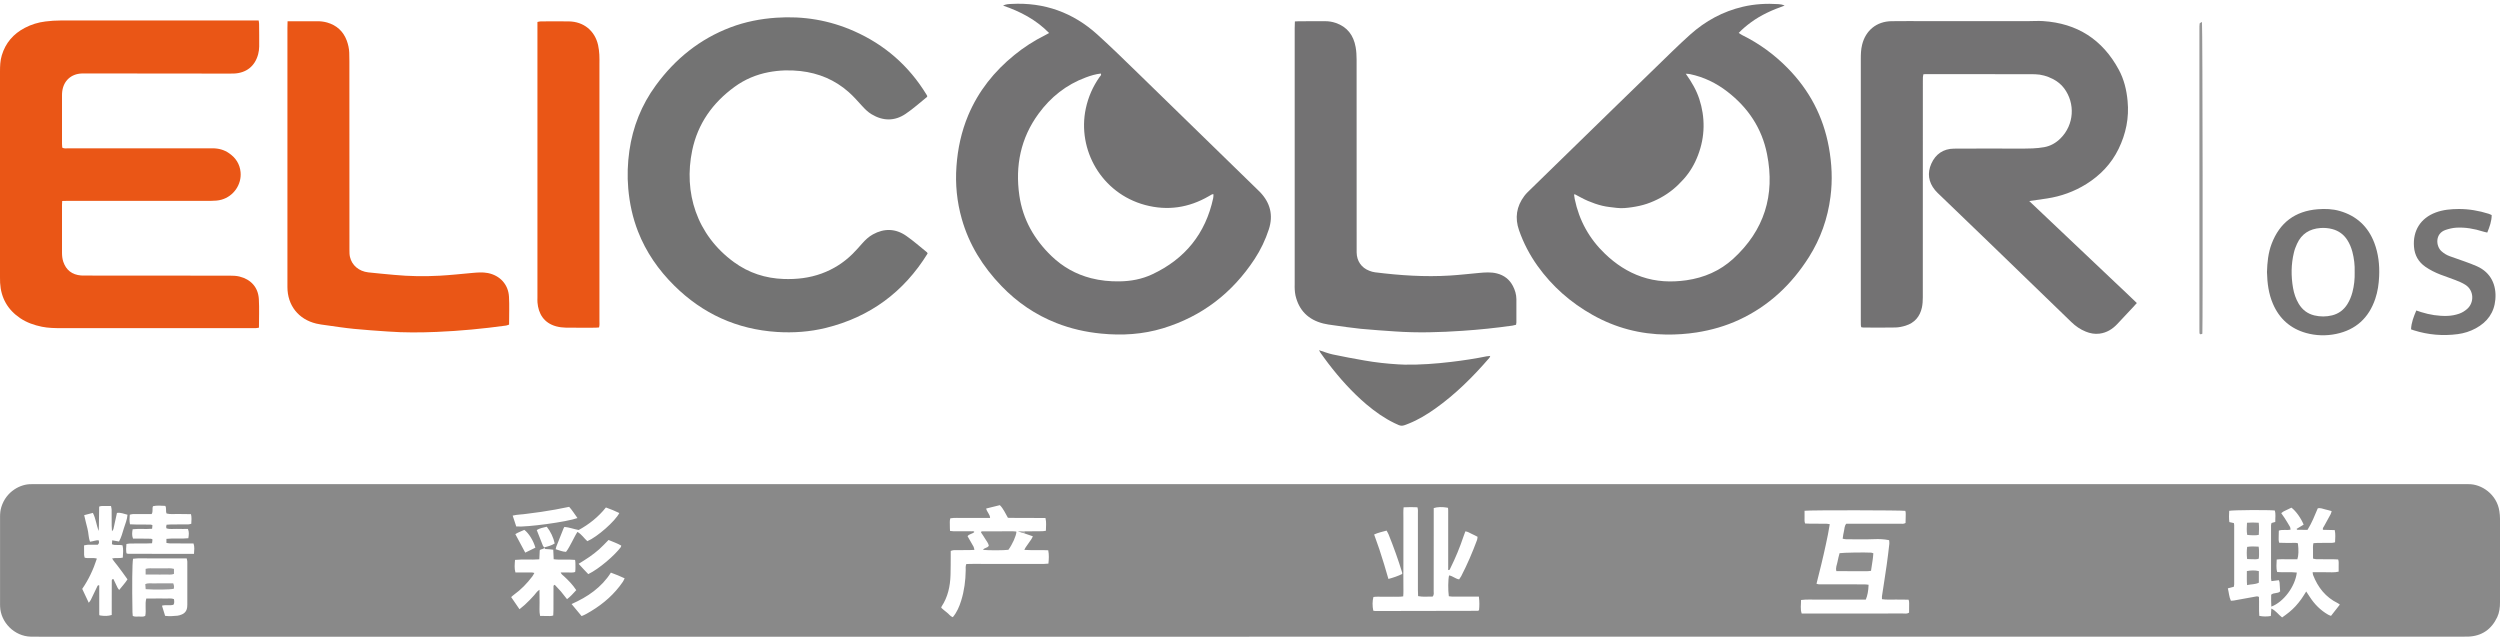 <?xml version="1.0" encoding="UTF-8"?>
<!DOCTYPE svg PUBLIC "-//W3C//DTD SVG 1.1//EN" "http://www.w3.org/Graphics/SVG/1.1/DTD/svg11.dtd">
<!-- Creator: CorelDRAW X6 -->
<svg xmlns="http://www.w3.org/2000/svg" xml:space="preserve" width="242px" height="62px" version="1.1" style="shape-rendering:geometricPrecision; text-rendering:geometricPrecision; image-rendering:optimizeQuality; fill-rule:evenodd; clip-rule:evenodd"
viewBox="0 0  51690 13088"
 xmlns:xlink="http://www.w3.org/1999/xlink">
 <defs>
  <style type="text/css">
   <![CDATA[
    .fil7 {fill:none}
    .fil1 {fill:#737273}
    .fil3 {fill:#737373}
    .fil5 {fill:#747373}
    .fil4 {fill:#757474}
    .fil0 {fill:#898989}
    .fil11 {fill:#8C8C8C}
    .fil9 {fill:#909090}
    .fil10 {fill:#919192}
    .fil6 {fill:#969696}
    .fil12 {fill:#99999A}
    .fil8 {fill:#A6A6A7}
    .fil2 {fill:#EA5616}
   ]]>
  </style>
 </defs>
 <g id="图层_x0020_1">
  <path class="fil0" d="M25829 13087c-8338,0 -16675,0 -25013,0 -60,0 -120,1 -180,-1 -339,-8 -623,-297 -634,-624 -1,-15 -1,-30 -1,-45 0,-603 0,-1206 0,-1809 0,-68 6,-134 26,-200 100,-329 402,-482 627,-475 45,1 90,0 135,0 16705,0 33410,0 50115,0 45,0 90,1 135,0 269,-4 586,209 638,558 8,52 13,104 13,156 1,577 1,1154 0,1730 0,106 -12,210 -58,307 -120,252 -318,390 -599,401 -56,2 -112,1 -169,1 -8345,0 -16690,0 -25035,0zm-14573 -1848c75,-19 149,-38 213,-80 -25,-121 -86,-249 -164,-346 -72,16 -146,31 -207,69 45,114 86,221 129,328 5,12 19,20 29,31 -14,46 -68,25 -96,59 -3,57 -6,119 -9,187 -169,14 -333,-5 -502,12 -7,89 -17,172 8,260 46,0 87,0 128,0 45,0 90,-1 135,0 39,1 80,-6 129,10 -18,30 -28,53 -43,72 -109,144 -233,273 -381,379 -20,14 -38,32 -56,48 59,86 113,165 172,251 39,-32 74,-59 107,-89 36,-33 71,-67 105,-102 31,-32 61,-66 92,-99 32,-33 54,-78 109,-113 3,100 0,184 2,269 2,89 -10,178 11,272 48,1 92,3 137,2 44,-1 89,7 135,-11 1,-41 4,-77 4,-114 0,-157 0,-315 1,-472 0,-17 -6,-38 26,-48 41,44 85,89 127,137 43,51 83,105 127,160 72,-55 129,-119 191,-187 -20,-28 -39,-55 -59,-81 -18,-24 -38,-46 -58,-69 -23,-25 -47,-49 -70,-73 -21,-21 -44,-41 -65,-62 -22,-23 -54,-37 -70,-80 58,0 106,1 153,0 48,-1 96,8 146,-10 11,-66 4,-129 5,-192 0,-18 -4,-35 -7,-58 -149,-16 -294,6 -442,-14 -3,-68 -6,-130 -9,-197 -30,-3 -55,-7 -81,-9 -26,-2 -52,-2 -78,-5 -16,-2 -24,-16 -24,-32zm9921 -291c1,-13 1,-26 1,-39 124,-1 247,-1 371,-3 25,0 49,-6 76,-10 1,-91 13,-175 -9,-263 -262,-5 -520,2 -776,-4 -54,-92 -92,-187 -167,-262 -95,23 -188,47 -283,70 15,73 79,118 81,195 -95,0 -184,0 -273,0 -94,0 -187,-1 -281,0 -89,2 -178,-8 -268,7 -17,51 -9,100 -10,148 -1,37 2,74 4,113 29,3 51,6 72,7 26,1 52,0 79,0 22,0 45,0 67,0 26,0 52,0 79,0 22,0 45,0 67,0 26,0 53,-2 79,1 19,2 43,-11 60,13 -38,43 -106,38 -141,88 42,72 83,143 123,215 10,18 12,40 19,68 -41,2 -74,4 -108,4 -105,1 -210,-1 -315,1 -21,0 -41,9 -67,16 0,42 0,79 0,116 -1,127 0,255 -4,382 -7,232 -54,453 -184,651 -4,6 -4,14 -8,27 37,32 75,67 117,98 41,30 69,78 122,97 86,-103 135,-220 173,-342 64,-205 91,-416 94,-631 0,-40 -7,-82 13,-127 113,-5 225,-2 337,-2 112,-1 225,0 337,0 116,0 232,0 348,0 112,0 225,1 337,0 111,-1 223,6 338,-6 9,-94 15,-181 -4,-276 -163,-9 -323,3 -494,-8 13,-26 20,-42 30,-56 38,-56 78,-110 116,-166 12,-17 19,-37 30,-59 -64,-22 -120,-42 -177,-61zm25787 989c-3,-25 -8,-43 -8,-61 0,-363 0,-727 0,-1090 0,-18 7,-35 10,-50 30,-8 53,-15 78,-22 -3,-84 14,-162 -11,-237 -150,-14 -856,-10 -942,7 -4,75 -8,152 3,233 34,8 65,15 94,21 3,18 6,29 6,40 0,408 1,816 0,1225 0,18 -6,35 -8,52 -44,12 -82,22 -123,32 22,90 25,176 63,257 23,-2 41,-2 59,-5 144,-26 287,-52 431,-78 28,-5 57,-16 90,3 7,130 -4,260 7,392 82,17 159,16 239,3 3,-50 6,-97 10,-154 94,44 146,125 223,184 51,-38 101,-71 146,-109 46,-38 90,-79 131,-123 43,-47 83,-97 120,-148 35,-48 64,-100 101,-157 27,41 49,75 71,108 99,154 224,281 383,372 18,11 40,17 59,24 63,-81 123,-156 182,-232 -6,-6 -9,-9 -12,-11 -9,-6 -18,-13 -28,-18 -253,-123 -413,-327 -513,-584 -6,-15 -5,-33 -9,-57 94,0 180,2 266,0 88,-2 178,11 272,-12 0,-45 1,-86 0,-127 -1,-40 6,-81 -10,-125 -36,-1 -69,-4 -102,-4 -116,0 -232,0 -348,-1 -21,0 -42,-7 -70,-13 0,-56 -1,-108 0,-160 1,-51 -7,-103 9,-159 33,-2 62,-5 91,-5 97,-1 195,0 292,-1 21,0 42,-7 64,-12 3,-86 12,-167 -7,-252 -86,-2 -166,-4 -245,-6 -7,-37 13,-56 26,-78 45,-82 91,-164 135,-246 10,-18 13,-39 20,-63 -51,-13 -94,-27 -137,-36 -47,-10 -91,-35 -150,-21 -62,147 -122,301 -212,445 -70,0 -141,0 -211,-1 -4,0 -8,-9 -16,-18 50,-30 99,-60 147,-89 -56,-136 -157,-278 -252,-351 -51,24 -106,49 -159,76 -18,9 -33,24 -52,38 25,36 48,66 68,98 38,60 76,120 111,182 10,17 10,40 14,60 -83,20 -163,-8 -243,21 -1,42 -3,83 -3,124 1,40 -6,81 11,127 46,1 90,3 134,3 41,1 82,-1 124,0 44,2 89,-8 129,9 17,144 14,256 -12,329 -69,0 -139,-1 -210,0 -70,1 -141,-5 -217,6 -2,90 -15,174 10,258 139,12 273,-5 406,11 -33,288 -274,610 -527,704 -1,-42 -3,-82 -4,-121 0,-44 1,-89 1,-125 59,-50 136,-17 185,-69 -3,-60 -6,-119 -11,-179 -1,-17 -9,-33 -15,-52 -54,7 -101,12 -152,19zm-9653 -1454c0,47 -1,87 0,128 2,44 -7,89 11,135 36,2 69,4 102,4 112,1 225,0 337,1 21,0 42,6 71,10 -22,143 -50,278 -79,412 -29,139 -62,277 -95,416 -32,134 -66,267 -100,403 43,18 80,12 117,12 292,0 584,0 876,1 28,0 56,5 84,8 -5,129 -23,224 -58,307 -109,0 -221,0 -333,0 -109,0 -217,0 -326,0 -112,0 -225,-1 -337,0 -111,2 -223,-8 -343,8 2,94 -19,186 14,280 87,0 169,0 251,0 614,0 1228,0 1842,-1 40,0 82,11 127,-17 1,-41 2,-86 1,-130 -1,-44 6,-89 -10,-138 -93,-5 -182,-1 -271,-3 -93,-3 -186,8 -281,-8 0,-22 -2,-41 0,-58 33,-218 68,-436 99,-655 21,-144 37,-289 54,-434 3,-24 -3,-49 -5,-73 -107,-22 -205,-25 -307,-21 -194,8 -389,3 -584,2 -21,0 -42,-7 -69,-11 9,-57 13,-109 27,-159 13,-49 7,-105 48,-151 40,0 81,0 122,0 330,0 659,0 989,0 36,0 74,9 114,-15 1,-40 4,-80 3,-121 -1,-44 6,-89 -7,-130 -92,-14 -1951,-17 -2084,-2zm-6733 1775c-48,0 -85,0 -122,0 -142,0 -285,0 -427,0 -25,0 -50,-5 -73,-8 -18,-125 -16,-347 5,-430 74,10 130,70 208,82 15,-23 31,-44 43,-66 126,-243 233,-494 328,-750 7,-20 7,-42 10,-65 -45,-23 -84,-44 -125,-62 -40,-17 -76,-46 -127,-50 -14,38 -27,73 -39,107 -75,224 -165,442 -270,653 -9,18 -12,45 -46,40 0,-412 0,-824 0,-1236 0,-11 -1,-22 -2,-34 0,-4 -1,-8 -2,-11 -2,-3 -5,-6 -7,-8 -114,-20 -213,-17 -288,8 0,36 0,73 0,110 0,139 0,277 0,416 0,397 0,794 -1,1191 0,36 12,75 -23,113 -94,-4 -194,12 -299,-10 -1,-45 -4,-85 -4,-126 0,-528 0,-1056 0,-1584 0,-40 5,-81 -10,-127 -95,-4 -187,-5 -286,1 -8,81 -4,155 -4,229 -1,79 0,157 0,236 0,75 0,150 0,225 0,75 0,150 0,225 0,79 0,157 0,236 0,75 -1,150 -1,225 0,79 1,157 1,236 -1,74 4,148 -4,229 -72,13 -139,6 -205,7 -71,1 -142,-1 -213,1 -67,1 -134,-6 -198,5 -22,84 -23,183 -3,283 12,2 26,7 41,7 708,-1 1415,-2 2123,-4 6,0 13,-7 23,-14 9,-86 10,-174 -3,-278zm-28837 -1683c24,101 43,189 67,275 24,89 19,184 53,273 63,-7 119,-32 177,-31 13,34 17,62 -16,93 -64,0 -135,-1 -206,1 -24,1 -49,8 -78,13 0,69 -1,133 1,196 1,21 8,41 12,59 85,20 168,-7 252,18 -74,229 -173,437 -303,626 46,97 89,188 135,287 18,-24 33,-39 42,-58 45,-91 88,-182 131,-273 8,-16 11,-37 44,-29 0,200 0,402 0,604 0,4 1,7 3,10 2,3 5,6 7,8 112,16 166,14 248,-9 0,-76 0,-154 0,-232 0,-157 0,-314 1,-472 0,-17 -1,-39 34,-39 27,57 56,118 85,178 7,15 19,27 34,48 60,-78 124,-141 172,-220 -36,-51 -71,-100 -106,-148 -33,-45 -68,-89 -101,-135 -34,-47 -77,-89 -111,-149 78,-18 149,2 221,-17 6,-89 14,-172 -5,-253 -74,-22 -147,8 -220,-24 2,-26 4,-50 6,-81 50,9 93,17 141,25 48,-87 72,-181 100,-273 28,-91 69,-180 75,-281 -76,-18 -143,-51 -218,-37 -25,116 -49,225 -73,334 -2,11 -12,20 -30,46 -3,-53 -5,-86 -6,-119 -1,-109 0,-217 -1,-326 0,-24 -8,-49 -13,-78 -43,0 -81,-1 -118,0 -40,2 -81,-8 -127,12 -6,168 0,335 -9,504 -49,-119 -58,-252 -121,-374 -59,15 -116,30 -180,47zm1673 2081c91,11 172,5 254,-3 29,-3 59,-13 86,-24 69,-27 107,-78 116,-152 2,-19 3,-37 3,-56 0,-296 1,-591 0,-887 0,-21 -8,-41 -13,-66 -129,0 -252,0 -375,0 -123,0 -247,-2 -370,0 -122,2 -244,-9 -364,7 -18,105 -22,541 -12,1106 0,25 4,51 6,77 45,20 86,12 126,12 44,0 89,10 132,-13 25,-118 -11,-239 22,-360 68,0 131,0 195,0 64,0 127,-2 191,1 62,3 126,-13 186,13 5,40 13,77 -10,115 -75,23 -155,-3 -238,19 22,71 43,138 66,213zm597 -1282c5,-78 15,-143 -10,-215 -39,0 -76,0 -113,0 -124,0 -247,1 -371,-1 -25,0 -50,-7 -76,-10 0,-30 0,-54 0,-84 153,-17 302,4 453,-13 11,-66 19,-127 -8,-192 -77,0 -152,2 -226,-1 -73,-3 -148,13 -219,-12 -2,-16 -6,-27 -5,-38 1,-10 5,-21 9,-37 33,-2 66,-5 99,-5 116,-1 232,0 348,-1 21,0 41,-8 63,-13 3,-68 11,-131 -6,-199 -87,-1 -169,0 -251,-3 -85,-3 -171,11 -253,-10 -25,-52 2,-109 -27,-158 -87,-4 -172,-12 -254,6 -24,52 7,109 -29,163 -35,0 -71,0 -108,0 -94,0 -187,-1 -281,1 -21,0 -41,8 -63,13 -4,68 -10,130 5,198 42,1 78,3 115,4 105,1 210,1 314,2 10,0 20,7 35,12 -2,24 -4,48 -7,74 -137,12 -268,-4 -402,10 -12,66 -19,127 7,193 43,0 84,0 124,0 82,1 165,1 247,3 10,0 19,9 32,15 -3,26 -6,50 -9,79 -43,1 -80,3 -117,4 -112,0 -225,0 -337,1 -25,0 -49,7 -76,10 -7,69 -10,131 1,193 15,5 25,10 36,10 449,1 898,1 1360,1zm7692 -41c50,-63 83,-135 121,-203 38,-68 69,-140 115,-210 89,51 138,134 205,192 206,-88 575,-413 661,-582 -90,-44 -182,-81 -277,-115 -160,201 -353,351 -563,466 -107,-20 -198,-56 -295,-64 -8,13 -15,22 -19,33 -50,125 -100,250 -149,375 -6,16 -8,33 -13,53 74,23 139,51 213,55zm928 429c-98,155 -217,278 -354,384 -139,108 -293,191 -459,266 72,87 138,166 207,249 72,-27 136,-66 199,-104 259,-157 482,-353 654,-605 14,-21 23,-44 37,-72 -92,-45 -183,-79 -283,-117zm-691 -1128c-62,-83 -108,-163 -172,-232 -101,20 -196,40 -291,57 -96,17 -191,33 -287,47 -100,15 -200,25 -300,40 -94,15 -191,13 -290,37 27,81 51,154 74,225 220,18 1044,-94 1266,-174zm16472 341c39,109 75,207 108,306 34,103 67,206 98,309 30,99 59,198 89,303 104,-28 197,-60 285,-103 0,-13 2,-21 0,-27 -82,-267 -177,-531 -281,-790 -11,-26 -26,-51 -42,-80 -88,25 -172,41 -258,81zm-15830 112c-68,68 -128,135 -195,194 -64,57 -133,109 -203,158 -73,51 -149,96 -220,141 37,40 69,76 102,111 33,35 66,69 97,102 227,-109 554,-396 672,-557 6,-8 6,-20 10,-33 -85,-49 -177,-79 -263,-116zm-1512 159c-42,-147 -138,-300 -229,-368 -60,29 -126,49 -186,88 69,129 135,252 205,383 67,-33 136,-66 210,-103z"/>
  <path class="fil1" d="M41957 4080c161,153 308,292 454,430 147,139 294,278 440,417 150,142 299,283 449,425 147,139 294,278 440,417 146,139 294,275 441,419 -30,33 -52,57 -74,82 -110,118 -220,235 -330,352 -100,106 -218,180 -367,199 -100,13 -194,-5 -285,-42 -112,-45 -211,-113 -298,-198 -563,-544 -1125,-1089 -1688,-1633 -339,-328 -680,-654 -1020,-982 -38,-36 -77,-72 -110,-112 -137,-166 -163,-353 -77,-547 88,-198 249,-309 468,-311 431,-4 861,-1 1292,-1 112,0 225,1 337,-4 78,-3 157,-12 234,-25 133,-23 246,-88 341,-183 280,-279 310,-720 72,-1037 -62,-82 -142,-144 -233,-191 -115,-58 -236,-94 -366,-97 -37,-1 -75,-1 -112,-1 -715,-1 -1431,-1 -2146,-2 -15,0 -30,2 -50,3 -4,21 -10,41 -11,63 -2,34 -1,67 -1,101 0,1483 0,2966 -1,4449 0,71 -4,143 -19,212 -41,186 -152,316 -336,373 -67,21 -139,36 -209,38 -221,5 -442,2 -663,1 -14,0 -28,-4 -46,-7 -3,-17 -8,-31 -8,-45 -1,-37 -1,-75 -1,-112 0,-1794 0,-3588 0,-5382 0,-101 2,-202 27,-301 73,-297 300,-482 607,-487 240,-4 479,-1 719,-1 700,0 1401,0 2101,0 105,0 210,-8 314,-1 708,46 1231,383 1567,1007 108,200 160,418 181,644 34,349 -34,678 -186,991 -150,308 -378,546 -667,727 -251,156 -524,255 -816,299 -114,17 -229,33 -365,53z"/>
  <path class="fil1" d="M21692 606c-272,-278 -595,-445 -953,-568 61,-31 117,-31 172,-34 682,-37 1276,178 1780,634 283,256 556,524 830,790 827,804 1652,1609 2478,2414 19,18 38,36 56,55 209,220 274,475 180,766 -71,218 -169,424 -295,616 -461,702 -1089,1186 -1894,1431 -417,127 -845,153 -1278,110 -319,-31 -628,-101 -925,-218 -435,-171 -813,-429 -1137,-766 -383,-398 -669,-853 -820,-1387 -101,-356 -137,-719 -110,-1089 26,-365 102,-718 244,-1056 210,-497 536,-906 953,-1244 195,-159 406,-295 631,-407 26,-13 52,-28 88,-48zm3397 3333c-19,0 -23,-1 -26,0 -23,13 -45,26 -68,39 -415,241 -856,307 -1319,183 -903,-243 -1407,-1144 -1226,-1995 51,-238 146,-455 286,-653 13,-19 41,-34 25,-70 -108,12 -211,43 -312,81 -402,149 -724,405 -975,748 -371,506 -486,1078 -398,1692 71,496 308,910 667,1255 231,222 502,374 814,455 194,50 390,69 589,66 235,-3 463,-45 676,-145 678,-317 1104,-841 1262,-1576 5,-25 4,-51 6,-80z"/>
  <path class="fil1" d="M36900 38c-255,89 -490,194 -699,348 -87,64 -171,133 -252,218 28,17 51,34 77,47 349,172 659,399 932,676 452,458 739,1002 855,1636 62,341 79,684 34,1028 -57,448 -204,865 -446,1248 -359,567 -829,1010 -1442,1295 -280,130 -574,214 -879,262 -208,32 -416,46 -626,44 -542,-6 -1051,-139 -1524,-405 -454,-255 -837,-591 -1140,-1015 -162,-227 -290,-472 -382,-735 -90,-256 -54,-494 109,-711 38,-51 85,-94 131,-139 571,-557 1142,-1113 1713,-1670 405,-394 810,-789 1216,-1182 121,-117 244,-233 369,-345 315,-282 676,-479 1090,-576 243,-57 488,-70 736,-54 40,3 80,8 128,31zm-4345 3896c-4,12 -9,19 -8,26 3,26 6,52 12,78 91,442 300,820 626,1132 219,210 466,375 754,474 304,105 615,118 931,73 365,-53 692,-194 965,-443 643,-588 870,-1315 700,-2166 -106,-533 -390,-958 -818,-1289 -231,-179 -488,-304 -775,-364 -24,-5 -48,-5 -87,-8 122,171 219,338 280,524 61,187 91,377 88,574 -3,201 -42,394 -113,581 -69,184 -166,352 -298,499 -70,78 -145,152 -226,218 -78,63 -163,120 -251,168 -92,50 -188,93 -287,126 -99,33 -202,55 -306,70 -103,15 -208,27 -313,14 -100,-13 -202,-20 -299,-44 -101,-24 -201,-59 -297,-100 -95,-40 -185,-93 -278,-141z"/>
  <path class="fil2" d="M1286 4075c-2,37 -4,59 -4,81 0,330 0,659 0,989 0,64 6,127 26,188 59,175 182,269 365,285 37,3 75,2 112,2 989,1 1977,1 2966,2 67,0 134,2 200,18 237,59 387,223 401,467 11,194 2,388 2,590 -23,4 -44,9 -65,10 -22,2 -45,0 -67,0 -1314,0 -2629,0 -3943,0 -139,0 -277,-1 -414,-29 -159,-33 -310,-85 -446,-176 -260,-175 -399,-419 -417,-732 -2,-37 -2,-75 -2,-112 0,-1419 0,-2838 0,-4257 0,-113 4,-225 37,-334 77,-258 240,-445 477,-569 134,-70 277,-114 427,-132 104,-13 209,-20 313,-20 1326,-1 2651,-1 3977,-1 37,0 74,0 117,0 4,28 9,49 9,70 1,157 4,315 2,472 -1,52 -8,105 -21,155 -66,250 -246,391 -504,401 -41,2 -82,1 -124,1 -962,-1 -1925,-2 -2887,-3 -45,0 -90,-1 -135,1 -218,9 -372,150 -401,367 -4,30 -5,60 -5,90 0,333 0,667 0,1000 0,26 3,51 5,76 42,24 84,14 124,14 419,1 839,1 1258,1 573,0 1146,1 1719,-1 128,-1 245,29 349,102 136,94 221,222 237,389 25,258 -145,501 -394,571 -69,19 -139,24 -211,24 -985,-1 -1970,0 -2954,0 -40,0 -81,2 -130,3z"/>
  <path class="fil3" d="M19178 5166c-493,797 -1191,1311 -2101,1536 -333,82 -673,106 -1015,84 -826,-54 -1533,-376 -2121,-958 -326,-323 -583,-692 -750,-1121 -111,-285 -174,-579 -201,-884 -23,-263 -14,-523 23,-784 71,-495 251,-947 546,-1350 400,-548 909,-960 1548,-1202 303,-114 617,-176 941,-198 560,-39 1097,50 1610,277 635,281 1135,718 1497,1311 6,10 11,19 16,29 1,3 0,7 0,11 -1,3 -2,8 -4,10 -146,117 -285,244 -440,348 -229,156 -471,152 -708,9 -78,-47 -140,-111 -201,-178 -88,-97 -175,-196 -273,-282 -283,-250 -617,-389 -992,-432 -222,-25 -440,-18 -659,23 -258,49 -495,149 -706,303 -453,330 -761,761 -876,1314 -180,867 87,1745 865,2312 305,222 650,334 1027,347 268,9 530,-20 784,-113 243,-89 456,-224 640,-406 69,-69 134,-142 198,-215 65,-74 135,-140 222,-188 235,-130 470,-122 689,30 150,104 288,227 431,342 3,2 3,7 11,23z"/>
  <path class="fil2" d="M5946 362c65,0 117,0 169,0 150,0 300,1 449,0 68,-1 134,8 200,26 197,57 333,181 405,372 30,81 49,165 52,252 2,60 3,120 3,180 0,1299 0,2599 1,3898 0,48 0,98 11,145 40,174 186,297 378,319 178,20 357,35 536,52 314,30 628,34 942,17 220,-12 440,-36 660,-56 112,-10 224,-21 336,1 250,50 422,236 436,489 10,190 2,381 2,577 -22,7 -42,17 -63,20 -475,65 -952,111 -1431,131 -337,14 -674,17 -1010,-8 -235,-17 -471,-31 -705,-55 -193,-19 -386,-49 -579,-76 -67,-9 -134,-17 -199,-33 -367,-88 -596,-376 -596,-756 -1,-1048 0,-2097 0,-3145 0,-738 0,-1475 0,-2213 0,-41 2,-81 3,-136z"/>
  <path class="fil1" d="M31347 6637c-26,6 -51,14 -76,18 -341,48 -683,84 -1027,107 -467,32 -935,46 -1403,13 -235,-17 -471,-31 -705,-54 -190,-19 -378,-48 -567,-74 -70,-10 -141,-18 -210,-36 -307,-78 -502,-269 -574,-581 -9,-40 -12,-81 -15,-122 -3,-37 -1,-75 -1,-112 0,-1764 0,-3527 0,-5291 0,-44 2,-88 4,-139 32,-2 57,-4 82,-4 180,0 359,1 539,-1 76,-1 149,11 221,35 241,81 371,257 414,500 15,84 20,171 20,257 1,1299 1,2598 1,3898 0,30 0,60 0,90 2,177 97,317 262,380 38,15 78,27 119,32 514,64 1029,99 1546,67 202,-12 402,-36 604,-54 123,-11 246,-21 368,10 151,38 262,125 333,262 43,84 70,174 71,269 2,161 1,322 0,483 0,14 -4,29 -7,47z"/>
  <path class="fil2" d="M12384 6693c-24,2 -45,5 -67,5 -206,0 -412,2 -618,-1 -67,-1 -135,-10 -199,-27 -258,-70 -368,-265 -387,-493 -3,-34 -1,-67 -1,-101 0,-1861 0,-3722 0,-5582 0,-37 0,-74 0,-117 25,-5 46,-12 66,-12 195,-1 389,-3 584,0 306,5 536,192 604,489 15,65 21,133 26,200 4,67 2,135 2,202 0,1767 0,3534 0,5302 0,44 6,89 -9,138z"/>
  <path class="fil4" d="M46872 5548c6,-199 25,-397 96,-584 167,-439 485,-677 953,-715 154,-12 307,-7 456,36 347,100 585,321 714,658 85,224 111,457 100,695 -7,157 -29,313 -80,463 -133,394 -401,641 -810,726 -208,43 -418,37 -622,-20 -322,-91 -550,-293 -683,-601 -91,-210 -118,-431 -124,-657zm1813 -1c5,-138 -11,-278 -47,-417 -23,-87 -57,-170 -106,-246 -74,-115 -178,-190 -310,-225 -80,-21 -162,-28 -245,-22 -224,17 -390,119 -484,327 -26,58 -50,118 -64,179 -59,243 -61,489 -18,735 20,114 57,224 117,325 75,125 182,207 323,241 122,29 245,29 367,-1 137,-34 242,-113 317,-233 48,-77 81,-160 104,-247 35,-135 50,-272 46,-416z"/>
  <path class="fil5" d="M27272 7163c101,32 191,68 284,88 216,46 433,86 650,124 232,41 467,67 702,81 45,3 90,6 135,6 322,5 643,-19 963,-57 245,-29 489,-66 731,-115 22,-4 44,-5 76,-8 -9,20 -13,33 -21,42 -336,389 -699,751 -1120,1049 -171,121 -350,230 -546,308 -149,60 -150,60 -296,-11 -210,-102 -399,-236 -577,-386 -298,-253 -557,-543 -794,-853 -55,-71 -106,-145 -159,-218 -10,-14 -17,-30 -29,-51z"/>
  <path class="fil4" d="M51518 4368c0,129 -43,243 -91,363 -34,-8 -63,-13 -90,-22 -180,-57 -363,-90 -552,-79 -76,5 -147,22 -219,46 -221,74 -204,333 -88,439 51,46 107,81 171,104 105,38 212,74 317,112 84,31 169,61 250,98 287,129 405,389 378,687 -24,272 -167,466 -405,595 -116,63 -241,103 -372,120 -308,41 -612,15 -909,-79 -17,-5 -34,-12 -57,-20 6,-140 55,-263 109,-390 38,13 69,24 101,34 176,55 356,84 542,78 83,-3 163,-18 242,-45 61,-21 114,-54 163,-96 153,-131 148,-387 -34,-502 -63,-40 -133,-69 -202,-96 -104,-41 -211,-75 -316,-116 -108,-42 -212,-94 -308,-160 -144,-101 -222,-237 -236,-413 -27,-333 136,-593 449,-710 153,-57 313,-71 475,-72 211,-1 417,35 618,98 21,6 40,17 63,27z"/>
  <path class="fil6" d="M45528 378c14,118 19,6185 8,6445 -43,19 -58,14 -60,-21 -2,-30 -1,-60 -1,-90 0,-2063 0,-4127 0,-6191 0,-37 -1,-75 5,-112 2,-11 25,-18 47,-32z"/>
  <path class="fil7" d="M46964 11937c51,-6 98,-12 152,-19 6,19 14,35 15,52 5,59 8,119 11,179 -49,52 -126,19 -185,69 0,37 -2,81 -1,125 0,40 2,79 4,121 253,-94 494,-417 527,-704 -133,-16 -268,2 -406,-11 -25,-84 -12,-167 -10,-258 77,-11 147,-5 217,-6 71,-1 142,0 210,0 25,-73 29,-185 12,-329 -41,-17 -86,-8 -129,-9 -41,-1 -82,0 -124,0 -44,-1 -88,-2 -134,-3 -17,-46 -10,-87 -11,-127 -1,-41 2,-81 3,-124 81,-29 161,-1 243,-21 -4,-20 -4,-43 -14,-60 -35,-62 -73,-122 -111,-182 -20,-32 -43,-61 -68,-98 18,-14 34,-29 52,-38 53,-27 107,-52 159,-76 94,73 196,215 252,351 -48,29 -97,59 -147,89 8,9 12,18 16,18 71,1 142,1 211,1 90,-145 150,-298 212,-445 59,-14 103,12 150,21 44,9 86,22 137,36 -7,23 -11,45 -20,63 -44,83 -90,164 -135,246 -12,22 -33,41 -26,78 79,2 159,4 245,6 19,85 9,166 7,252 -22,4 -43,11 -64,12 -97,1 -195,0 -292,1 -29,0 -58,3 -91,5 -16,56 -8,108 -9,159 -1,52 0,104 0,160 28,5 49,13 70,13 116,1 232,0 348,1 33,0 66,2 102,4 16,44 9,85 10,125 1,41 0,82 0,127 -94,22 -184,9 -272,12 -86,2 -172,0 -266,0 4,24 3,42 9,57 100,257 260,462 513,584 10,5 19,12 28,18 3,2 5,5 12,11 -59,75 -119,151 -182,232 -19,-8 -40,-14 -59,-24 -159,-92 -284,-218 -383,-372 -22,-34 -44,-67 -71,-108 -37,58 -67,110 -101,157 -37,51 -77,101 -120,148 -41,44 -85,85 -131,123 -45,38 -95,71 -146,109 -77,-59 -129,-140 -223,-184 -4,57 -7,104 -10,154 -81,13 -157,15 -239,-3 -10,-132 1,-263 -7,-392 -33,-19 -62,-8 -90,-3 -144,26 -287,52 -431,78 -18,3 -37,3 -59,5 -38,-81 -41,-167 -63,-257 41,-11 79,-21 123,-32 3,-17 8,-34 8,-52 0,-408 0,-816 0,-1225 0,-11 -3,-22 -6,-40 -29,-7 -60,-14 -94,-21 -11,-81 -6,-158 -3,-233 86,-17 792,-21 942,-7 24,75 8,153 11,237 -25,7 -48,14 -78,22 -3,15 -10,32 -10,50 -1,363 -1,727 0,1090 0,18 5,36 8,61zm-260 -206c-82,-19 -161,-17 -248,-1 0,95 -4,187 4,290 86,-20 167,-12 244,-50 0,-79 0,-157 0,-239zm-1 -1001c-88,-5 -161,-7 -243,0 -4,86 -11,165 4,251 32,3 60,7 89,7 47,0 95,5 151,-8 5,-83 8,-162 -1,-250zm-241 750c43,2 80,5 116,4 40,-1 81,7 125,-11 9,-60 4,-119 5,-178 0,-21 -4,-43 -7,-71 -82,-3 -158,-10 -238,5 -11,85 -10,165 -1,251z"/>
  <path class="fil7" d="M37311 10483c133,-15 1993,-12 2084,2 12,41 6,86 7,130 1,40 -2,81 -3,121 -40,24 -78,15 -114,15 -330,1 -659,0 -989,0 -41,0 -82,0 -122,0 -41,45 -35,101 -48,151 -13,50 -17,102 -27,159 27,5 48,11 69,11 195,1 390,6 584,-2 102,-4 201,0 307,21 2,23 8,48 5,73 -17,145 -33,290 -54,434 -31,218 -66,436 -99,655 -3,18 0,37 0,58 95,16 188,5 281,8 89,2 178,-2 271,3 16,49 9,94 10,138 1,44 -1,89 -1,130 -45,28 -87,17 -127,17 -614,1 -1228,1 -1842,1 -82,0 -164,0 -251,0 -33,-95 -11,-186 -14,-280 120,-15 232,-6 343,-8 112,-2 225,0 337,0 109,0 217,0 326,0 112,0 224,0 333,0 35,-83 52,-178 58,-307 -28,-3 -56,-8 -84,-8 -292,-1 -584,0 -876,-1 -37,0 -74,6 -117,-12 34,-136 68,-269 100,-403 33,-138 66,-277 95,-416 28,-135 57,-270 79,-412 -29,-4 -50,-10 -71,-10 -112,-1 -225,0 -337,-1 -33,0 -66,-3 -102,-4 -18,-47 -10,-92 -11,-135 -1,-41 0,-81 0,-128zm1422 879c-18,-5 -31,-12 -45,-13 -135,-9 -575,-2 -653,11 -14,58 -33,119 -43,180 -10,60 -44,119 -23,191 80,0 157,1 235,1 82,0 164,1 246,0 77,-1 154,7 235,-7 13,-83 25,-160 36,-237 6,-40 8,-81 12,-125z"/>
  <path class="fil7" d="M30578 12259c13,104 12,192 3,278 -11,6 -17,14 -23,14 -708,2 -1415,3 -2123,4 -14,0 -28,-5 -41,-7 -20,-100 -19,-199 3,-283 65,-11 132,-4 198,-5 71,-1 142,1 213,-1 66,-1 133,5 205,-7 8,-80 4,-154 4,-229 1,-79 -1,-157 -1,-236 0,-75 1,-150 1,-225 0,-79 0,-157 0,-236 0,-75 0,-150 0,-225 0,-75 0,-150 0,-225 0,-79 -1,-157 0,-236 1,-74 -4,-148 4,-229 99,-6 191,-5 286,-1 15,46 10,87 10,127 0,528 0,1056 0,1584 0,41 2,81 4,126 105,22 205,6 299,10 35,-38 23,-78 23,-113 1,-397 1,-794 1,-1191 0,-139 0,-277 0,-416 0,-37 0,-75 0,-110 75,-26 174,-28 288,-8 3,3 6,5 7,8 2,3 2,7 2,11 1,11 2,22 2,34 0,412 0,824 0,1236 34,6 37,-21 46,-40 105,-211 195,-429 270,-653 12,-35 25,-69 39,-107 51,4 87,33 127,50 41,18 80,40 125,62 -4,23 -3,46 -10,65 -96,256 -203,507 -328,750 -12,23 -27,43 -43,66 -78,-11 -134,-72 -208,-82 -21,84 -24,306 -5,430 23,3 48,8 73,8 142,1 285,0 427,0 37,0 74,0 122,0z"/>
  <path class="fil7" d="M21177 10948c56,20 112,39 177,61 -11,22 -18,42 -30,59 -38,56 -78,110 -116,166 -10,14 -16,31 -30,56 170,10 330,-1 494,8 18,95 13,183 4,276 -115,12 -227,5 -338,6 -112,1 -225,0 -337,0 -116,0 -232,0 -348,0 -112,0 -225,0 -337,0 -112,1 -223,-3 -337,2 -20,45 -13,87 -13,127 -2,215 -30,426 -94,631 -38,122 -86,239 -173,342 -53,-20 -81,-67 -122,-97 -42,-31 -80,-66 -117,-98 4,-13 4,-22 8,-27 130,-198 177,-419 184,-651 4,-127 3,-255 4,-382 0,-37 0,-74 0,-116 26,-6 47,-15 67,-16 105,-2 210,-1 315,-1 33,0 66,-3 108,-4 -8,-28 -9,-50 -19,-68 -39,-72 -81,-143 -123,-215 35,-50 103,-44 141,-88 -17,-24 -40,-11 -60,-13 -26,-2 -52,-1 -79,-1 -22,0 -45,0 -67,0 -26,0 -52,0 -79,0 -22,0 -45,0 -67,0 -26,0 -52,1 -79,0 -22,-1 -44,-4 -72,-7 -1,-40 -4,-77 -4,-113 1,-48 -7,-97 10,-148 90,-15 179,-5 268,-7 94,-2 187,0 281,0 89,0 179,0 273,0 -2,-77 -66,-122 -81,-195 95,-24 188,-47 283,-70 76,75 113,171 167,262 257,6 514,-1 776,4 22,88 10,173 9,263 -27,4 -52,10 -76,10 -124,2 -247,2 -371,3 -36,-2 -72,-3 -134,-6 43,19 61,28 80,34 17,5 35,7 52,10zm-732 257c-27,52 -94,37 -118,86 125,12 437,11 524,-2 85,-121 158,-283 166,-372 -3,-2 -5,-6 -8,-6 -22,-2 -44,-5 -67,-5 -213,0 -427,1 -640,2 -4,0 -8,1 -10,3 -3,2 -3,7 -8,18 27,42 59,87 87,134 28,47 65,90 75,142z"/>
  <path class="fil7" d="M1741 10575c64,-17 121,-31 180,-47 63,122 72,254 121,374 9,-168 3,-335 9,-504 45,-20 87,-10 127,-12 37,-2 74,0 118,0 5,29 13,54 13,78 1,109 0,217 1,326 0,33 3,66 6,119 17,-26 27,-35 30,-46 25,-109 48,-219 73,-334 74,-14 142,18 218,37 -6,101 -47,190 -75,281 -29,92 -52,186 -100,273 -47,-8 -91,-16 -141,-25 -2,30 -4,54 -6,81 73,32 146,2 220,24 19,81 11,165 5,253 -72,19 -143,-1 -221,17 34,61 77,102 111,149 33,45 68,90 101,135 35,48 70,97 106,148 -47,80 -112,142 -172,220 -15,-20 -27,-33 -34,-48 -30,-60 -58,-120 -85,-178 -35,0 -34,22 -34,39 -1,157 -1,314 -1,472 0,78 0,156 0,232 -82,23 -135,24 -248,9 -2,-2 -5,-5 -7,-8 -2,-3 -3,-7 -3,-10 0,-202 0,-403 0,-604 -33,-8 -36,13 -44,29 -43,91 -86,182 -131,273 -9,19 -25,34 -42,58 -47,-99 -89,-190 -135,-287 130,-189 229,-397 303,-626 -84,-25 -167,1 -252,-18 -4,-18 -11,-38 -12,-59 -2,-63 -1,-127 -1,-196 29,-5 53,-13 78,-13 71,-2 142,-1 206,-1 33,-31 29,-59 16,-93 -59,-1 -114,24 -177,31 -33,-88 -28,-184 -53,-273 -24,-86 -42,-174 -67,-275z"/>
  <path class="fil7" d="M3414 12657c-23,-75 -44,-142 -66,-213 84,-21 163,4 238,-19 23,-38 15,-74 10,-115 -60,-26 -124,-10 -186,-13 -63,-3 -127,-1 -191,-1 -63,0 -126,0 -195,0 -33,121 2,242 -22,360 -43,24 -89,13 -132,13 -40,0 -82,8 -126,-12 -2,-26 -6,-51 -6,-77 -10,-564 -5,-1000 12,-1106 120,-15 242,-5 364,-7 123,-2 247,0 370,0 123,0 246,0 375,0 5,25 13,45 13,66 1,296 1,591 0,887 0,19 -1,37 -3,56 -9,73 -47,125 -116,152 -28,11 -57,20 -86,24 -82,9 -164,14 -254,3zm-403 -856c73,0 136,0 198,0 67,0 134,2 201,-1 62,-3 126,13 186,-13 0,-36 0,-68 0,-103 -67,-20 -130,-9 -193,-11 -67,-2 -134,-2 -201,0 -62,2 -125,-9 -192,10 0,37 0,69 0,117zm1 303c191,16 505,11 582,-8 9,-55 8,-55 -11,-112 -60,0 -123,0 -186,0 -67,0 -134,-2 -201,1 -62,3 -125,-14 -191,15 3,34 5,66 8,104z"/>
  <path class="fil7" d="M11256 11239c0,17 8,30 24,32 26,4 52,3 78,5 26,2 51,6 81,9 3,66 6,129 9,197 148,20 293,-2 442,14 3,22 7,40 7,58 -1,63 5,126 -5,192 -50,18 -98,9 -146,10 -48,1 -96,0 -153,0 16,44 49,58 70,80 21,22 43,41 65,62 24,24 48,48 70,73 20,22 40,45 58,69 20,26 39,53 59,81 -62,68 -119,132 -191,187 -44,-55 -84,-109 -127,-160 -41,-48 -86,-93 -127,-137 -32,9 -26,31 -26,48 0,157 0,315 -1,472 0,37 -2,74 -4,114 -46,19 -92,10 -135,11 -44,1 -89,-1 -137,-2 -21,-94 -9,-184 -11,-272 -2,-85 1,-169 -2,-269 -55,35 -77,80 -109,113 -31,32 -61,66 -92,99 -34,35 -69,69 -105,102 -33,30 -68,57 -107,89 -59,-86 -113,-165 -172,-251 19,-16 36,-34 56,-48 147,-106 272,-235 381,-379 15,-20 25,-42 43,-72 -49,-15 -90,-8 -129,-10 -45,-1 -90,0 -135,0 -41,0 -82,0 -128,0 -25,-88 -15,-171 -8,-260 169,-16 333,2 502,-12 3,-68 6,-130 9,-187 28,-34 82,-13 96,-59 0,0 0,-1 0,-1z"/>
  <path class="fil7" d="M4012 11374c-462,0 -911,0 -1360,0 -10,0 -21,-6 -36,-10 -11,-62 -9,-125 -1,-193 26,-4 51,-10 76,-10 112,-1 225,0 337,-1 37,0 74,-2 117,-4 3,-29 6,-54 9,-79 -13,-6 -22,-15 -32,-15 -82,-2 -165,-2 -247,-3 -41,0 -82,0 -124,0 -27,-66 -19,-127 -7,-193 134,-15 264,2 402,-10 2,-26 5,-50 7,-74 -14,-5 -25,-12 -35,-12 -105,-1 -210,-1 -314,-2 -37,0 -73,-2 -115,-4 -15,-67 -9,-130 -5,-198 22,-5 43,-12 63,-13 94,-1 187,-1 281,-1 37,0 74,0 108,0 36,-54 5,-111 29,-163 82,-17 167,-9 254,-6 29,49 2,106 27,158 82,21 168,7 253,10 82,3 163,2 251,3 17,69 9,131 6,199 -21,5 -42,13 -63,13 -116,1 -232,0 -348,1 -33,0 -66,3 -99,5 -4,16 -9,27 -9,37 -1,11 3,22 5,38 71,26 146,10 219,12 75,3 149,1 226,1 27,66 18,126 8,192 -151,16 -300,-4 -453,13 0,29 0,54 0,84 26,4 51,10 76,10 123,1 247,1 371,1 37,0 74,0 113,0 25,72 15,137 10,215z"/>
  <path class="fil7" d="M11704 11333c-75,-4 -139,-32 -213,-55 5,-20 7,-38 13,-53 49,-125 99,-250 149,-375 4,-10 11,-19 19,-33 96,8 187,44 295,64 210,-115 403,-265 563,-466 95,33 187,71 277,115 -86,169 -456,495 -661,582 -67,-58 -116,-141 -205,-192 -46,70 -77,142 -115,210 -38,68 -71,139 -121,203z"/>
  <path class="fil7" d="M12632 11762c101,39 191,72 283,117 -14,28 -23,52 -37,72 -171,252 -394,448 -654,605 -64,38 -127,78 -199,104 -69,-83 -135,-162 -207,-249 166,-75 320,-158 459,-266 137,-106 256,-229 354,-384z"/>
  <path class="fil7" d="M11942 10634c-222,79 -1046,191 -1266,174 -23,-71 -47,-144 -74,-225 99,-23 196,-22 290,-37 100,-16 200,-26 300,-40 96,-14 192,-30 287,-47 95,-17 190,-37 291,-57 64,69 110,149 172,232z"/>
  <path class="fil7" d="M28413 10975c87,-40 170,-57 258,-81 15,29 31,53 42,80 104,259 199,523 281,790 2,7 0,15 0,27 -88,43 -182,74 -285,103 -31,-105 -59,-204 -89,-303 -32,-103 -64,-207 -98,-309 -33,-99 -69,-197 -108,-306z"/>
  <path class="fil7" d="M12583 11087c87,37 178,67 263,116 -4,13 -4,25 -10,33 -118,162 -445,448 -672,557 -31,-33 -64,-67 -97,-102 -33,-35 -65,-71 -102,-111 70,-45 147,-90 220,-141 70,-49 139,-101 203,-158 67,-59 127,-125 195,-194z"/>
  <path class="fil7" d="M11072 11246c-74,36 -143,70 -210,103 -70,-131 -136,-254 -205,-383 60,-39 127,-60 186,-88 91,68 187,222 229,368z"/>
  <path class="fil7" d="M11256 11239c0,0 0,1 0,1 -10,-10 -24,-18 -29,-31 -43,-107 -84,-214 -129,-328 60,-37 135,-53 207,-69 78,97 139,226 164,346 -64,42 -139,61 -213,80z"/>
  <path class="fil8" d="M21177 10948c-18,-3 -36,-5 -52,-10 -19,-6 -37,-16 -80,-34 62,3 98,4 134,6 0,13 -1,26 -1,39z"/>
  <path class="fil7" d="M25089 3939c-2,29 -1,55 -6,80 -158,735 -584,1259 -1262,1576 -212,99 -440,142 -676,145 -199,3 -396,-16 -589,-66 -311,-80 -583,-232 -814,-455 -359,-345 -596,-759 -667,-1255 -88,-614 27,-1186 398,-1692 251,-342 573,-599 975,-748 101,-38 205,-69 312,-81 17,36 -12,51 -25,70 -140,198 -236,415 -286,653 -181,851 323,1752 1226,1995 463,125 905,58 1319,-183 23,-13 45,-27 68,-39 3,-2 7,0 26,0z"/>
  <path class="fil7" d="M32556 3934c93,48 183,101 278,141 96,41 196,76 297,100 98,23 199,31 299,44 105,14 210,1 313,-14 103,-15 207,-37 306,-70 99,-33 196,-76 287,-126 88,-48 173,-105 251,-168 81,-66 156,-140 226,-218 131,-146 228,-315 298,-499 71,-187 110,-380 113,-581 3,-197 -27,-387 -88,-574 -61,-186 -159,-353 -280,-524 39,3 64,3 87,8 287,60 544,185 775,364 427,331 711,756 818,1289 170,851 -57,1578 -700,2166 -273,249 -599,390 -965,443 -316,46 -627,32 -931,-73 -288,-99 -535,-265 -754,-474 -326,-312 -534,-690 -626,-1132 -5,-26 -9,-52 -12,-78 -1,-7 4,-14 8,-26z"/>
  <path class="fil7" d="M48685 5547c4,144 -11,281 -46,416 -23,87 -56,170 -104,247 -75,120 -180,199 -317,233 -122,30 -245,30 -367,1 -141,-34 -249,-116 -323,-241 -60,-101 -97,-211 -117,-325 -43,-246 -41,-491 18,-735 15,-61 38,-121 64,-179 94,-208 260,-310 484,-327 83,-6 165,1 245,22 132,35 235,110 310,225 49,76 83,159 106,246 37,138 52,279 47,417z"/>
  <path class="fil9" d="M46704 11731c0,82 0,159 0,239 -77,39 -158,30 -244,50 -8,-103 -3,-195 -4,-290 87,-16 166,-19 248,1z"/>
  <path class="fil10" d="M46702 10731c9,88 6,167 1,250 -55,13 -103,8 -151,8 -29,0 -58,-4 -89,-7 -15,-85 -8,-164 -4,-251 82,-7 155,-6 243,0z"/>
  <path class="fil9" d="M46461 11481c-9,-86 -10,-166 1,-251 80,-14 156,-8 238,-5 3,29 7,50 7,71 0,59 4,118 -5,178 -44,18 -85,10 -125,11 -36,1 -73,-3 -116,-4z"/>
  <path class="fil11" d="M38733 11363c-4,44 -6,85 -12,125 -11,77 -23,154 -36,237 -81,14 -159,6 -235,7 -82,1 -164,0 -246,0 -78,0 -156,-1 -235,-1 -21,-72 13,-131 23,-191 10,-62 29,-122 43,-180 78,-12 518,-19 653,-11 14,1 27,8 45,13z"/>
  <path class="fil9" d="M20445 11206c-9,-52 -47,-95 -75,-142 -28,-47 -60,-93 -87,-134 5,-12 6,-16 8,-18 2,-2 7,-3 10,-3 213,-1 427,-2 640,-2 22,0 45,3 67,5 3,0 5,4 8,6 -8,89 -80,252 -166,372 -87,13 -399,14 -524,2 24,-49 91,-34 118,-86z"/>
  <path class="fil12" d="M3011 11801c0,-48 0,-80 0,-117 67,-19 130,-8 192,-10 67,-2 134,-2 201,0 62,2 126,-10 193,11 0,34 0,67 0,103 -61,26 -125,10 -186,13 -67,3 -134,1 -201,1 -63,0 -126,0 -198,0z"/>
  <path class="fil12" d="M3012 12104c-3,-38 -5,-70 -8,-104 66,-29 130,-12 191,-15 67,-3 134,-1 201,-1 63,0 126,0 186,0 19,57 20,57 11,112 -76,18 -391,23 -582,8z"/>
 </g>
</svg>
